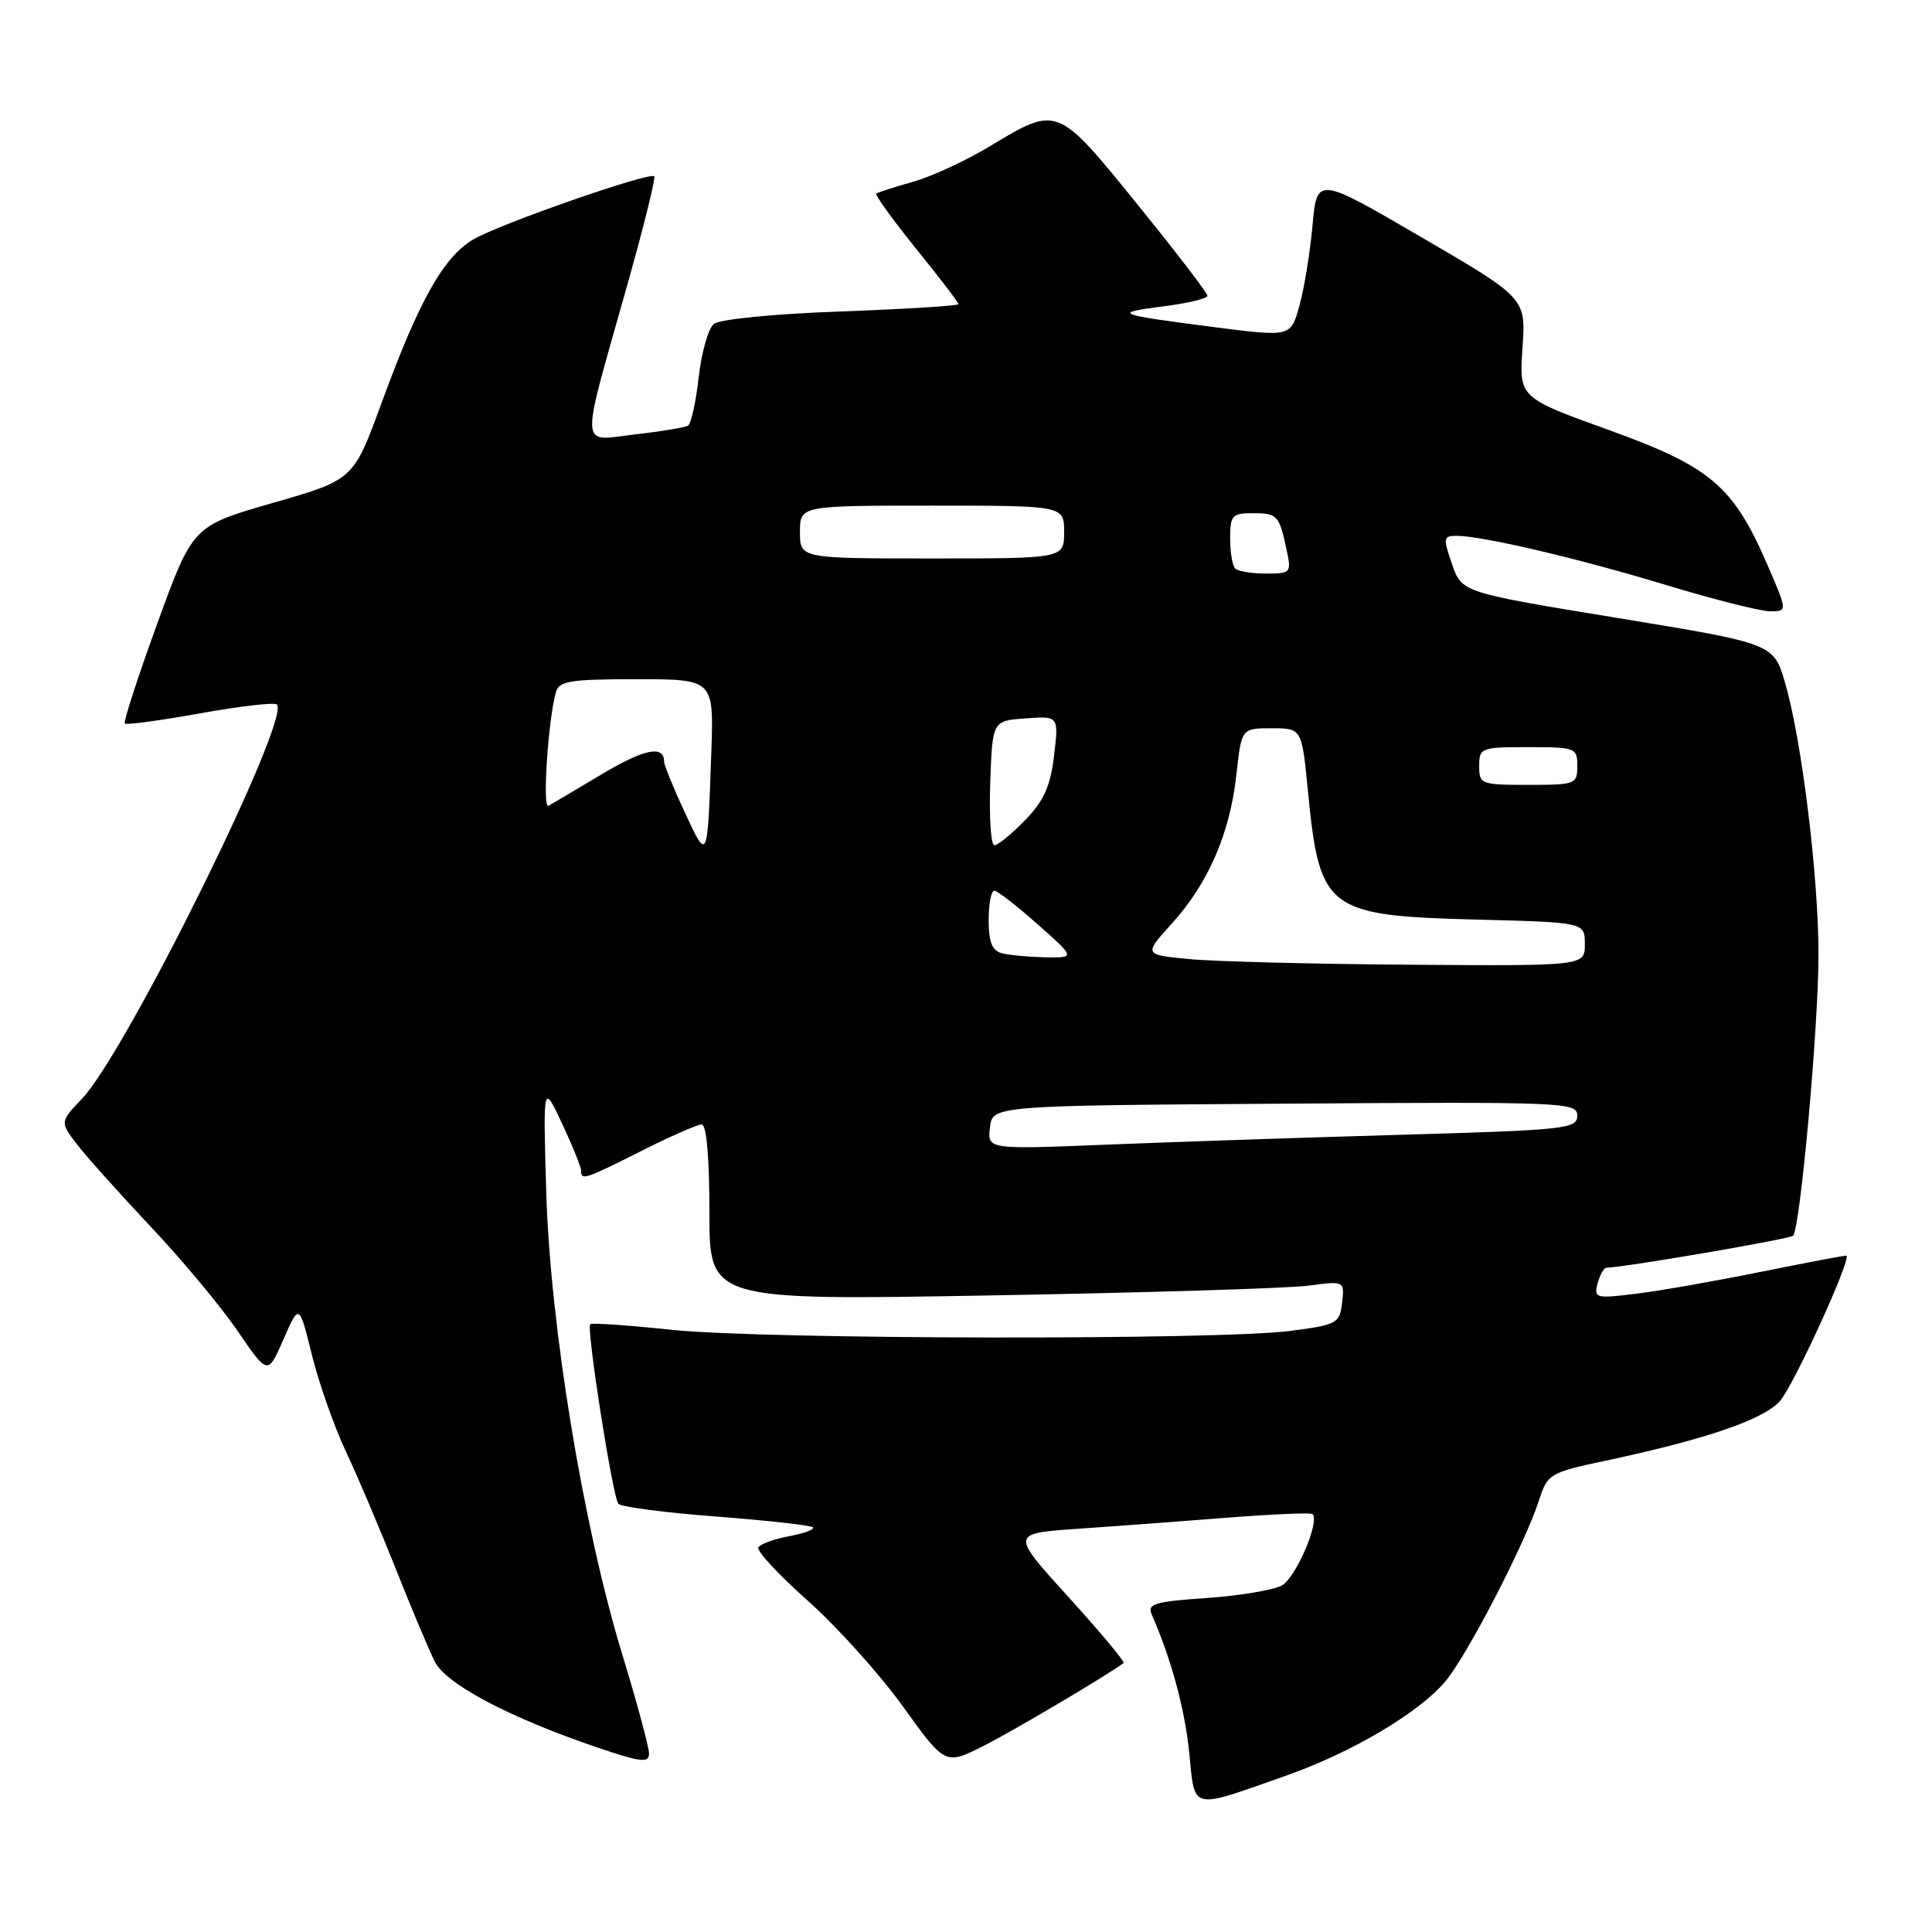 <?xml version="1.0" encoding="UTF-8" standalone="no"?>
<!DOCTYPE svg PUBLIC "-//W3C//DTD SVG 1.1//EN" "http://www.w3.org/Graphics/SVG/1.1/DTD/svg11.dtd" >
<svg xmlns="http://www.w3.org/2000/svg" xmlns:xlink="http://www.w3.org/1999/xlink" version="1.1" viewBox="0 0 256 256">
 <g >
 <path fill="currentColor"
d=" M 170.50 235.25 C 179.15 232.20 188.04 226.93 191.51 222.80 C 194.40 219.37 202.04 204.61 203.91 198.84 C 205.06 195.28 205.31 195.13 212.80 193.54 C 225.96 190.73 233.49 188.17 235.80 185.71 C 237.54 183.86 245.33 166.87 244.66 166.38 C 244.57 166.32 239.55 167.27 233.50 168.49 C 227.45 169.72 219.95 171.04 216.83 171.42 C 211.43 172.09 211.18 172.02 211.69 170.06 C 211.99 168.93 212.52 167.99 212.87 167.98 C 215.36 167.92 237.15 164.18 237.59 163.74 C 238.54 162.80 240.96 136.02 240.96 126.50 C 240.96 116.11 238.75 98.10 236.54 90.51 C 235.03 85.28 235.03 85.28 214.36 81.89 C 193.69 78.50 193.69 78.50 192.40 74.75 C 191.20 71.29 191.25 71.00 192.99 71.00 C 196.40 71.00 209.06 73.97 220.74 77.51 C 227.07 79.43 233.29 81.00 234.55 81.00 C 236.85 81.00 236.85 81.00 234.25 74.98 C 229.68 64.39 226.73 61.87 213.18 56.98 C 201.29 52.69 201.29 52.69 201.74 46.10 C 202.19 39.50 202.19 39.50 188.34 31.43 C 174.50 23.36 174.50 23.36 173.91 29.93 C 173.58 33.54 172.80 38.33 172.16 40.58 C 171.02 44.65 171.02 44.65 160.77 43.33 C 147.72 41.65 147.29 41.46 154.25 40.58 C 157.41 40.18 160.00 39.55 159.99 39.18 C 159.98 38.81 155.78 33.33 150.65 27.00 C 140.04 13.92 140.14 13.96 131.11 19.41 C 128.02 21.28 123.47 23.38 121.00 24.08 C 118.53 24.78 116.33 25.49 116.11 25.65 C 115.90 25.81 118.26 29.08 121.36 32.92 C 124.46 36.75 127.00 40.07 127.00 40.30 C 127.00 40.52 120.00 40.95 111.45 41.27 C 102.48 41.59 95.35 42.30 94.58 42.93 C 93.85 43.54 92.95 46.71 92.58 49.99 C 92.21 53.26 91.58 56.14 91.17 56.40 C 90.76 56.65 87.58 57.17 84.10 57.57 C 76.70 58.41 76.78 60.23 83.16 37.62 C 85.31 29.98 86.90 23.56 86.69 23.36 C 86.08 22.75 66.29 29.64 62.76 31.70 C 58.80 34.00 55.55 39.76 50.59 53.31 C 46.84 63.57 46.84 63.57 36.19 66.63 C 25.55 69.69 25.55 69.69 20.85 82.59 C 18.27 89.69 16.33 95.66 16.54 95.87 C 16.75 96.08 21.24 95.47 26.52 94.52 C 31.80 93.57 36.38 93.04 36.69 93.35 C 38.57 95.24 16.73 139.43 10.87 145.58 C 7.94 148.66 7.94 148.66 10.16 151.58 C 11.39 153.19 15.79 158.10 19.94 162.51 C 24.10 166.91 29.30 173.15 31.49 176.37 C 35.49 182.22 35.49 182.22 37.56 177.47 C 39.64 172.71 39.64 172.71 41.32 179.50 C 42.24 183.23 44.28 189.04 45.86 192.39 C 47.44 195.75 50.42 202.78 52.49 208.00 C 54.56 213.22 56.87 218.71 57.63 220.20 C 59.14 223.17 67.49 227.58 79.06 231.52 C 84.91 233.51 86.00 233.64 86.00 232.36 C 86.00 231.52 84.40 225.59 82.44 219.17 C 77.27 202.23 72.91 175.68 72.38 158.00 C 71.96 143.50 71.96 143.50 74.48 148.88 C 75.87 151.84 77.00 154.65 77.00 155.13 C 77.00 156.44 77.49 156.28 85.00 152.50 C 88.82 150.57 92.41 149.00 92.98 149.00 C 93.62 149.00 94.00 153.36 94.00 160.65 C 94.00 172.31 94.00 172.31 131.25 171.65 C 151.74 171.29 170.67 170.71 173.33 170.36 C 178.16 169.72 178.16 169.72 177.83 172.61 C 177.52 175.36 177.19 175.54 171.00 176.35 C 161.53 177.59 101.29 177.49 89.03 176.21 C 83.27 175.60 78.40 175.27 78.21 175.46 C 77.67 175.99 81.19 198.41 81.94 199.26 C 82.32 199.68 88.16 200.44 94.92 200.95 C 101.69 201.47 107.44 202.11 107.71 202.38 C 107.98 202.65 106.58 203.18 104.59 203.55 C 102.60 203.92 100.75 204.59 100.48 205.03 C 100.21 205.47 103.14 208.64 107.01 212.08 C 110.87 215.51 116.56 221.83 119.64 226.11 C 125.25 233.91 125.25 233.91 130.38 231.31 C 134.37 229.29 146.65 222.02 148.88 220.36 C 149.09 220.20 145.81 216.28 141.59 211.63 C 133.92 203.19 133.92 203.19 142.71 202.58 C 147.55 202.25 156.45 201.59 162.50 201.11 C 168.55 200.64 173.68 200.41 173.91 200.62 C 174.94 201.55 171.70 209.09 169.84 210.09 C 168.69 210.70 164.18 211.45 159.82 211.75 C 153.04 212.21 152.00 212.52 152.60 213.90 C 155.19 219.81 156.99 226.43 157.58 232.24 C 158.36 240.00 157.56 239.81 170.50 235.25 Z  M 131.17 149.41 C 131.50 146.50 131.50 146.50 170.25 146.24 C 207.44 145.99 209.00 146.05 209.00 147.83 C 209.00 149.57 207.50 149.74 185.75 150.36 C 172.96 150.73 155.38 151.32 146.67 151.67 C 130.84 152.31 130.84 152.31 131.17 149.41 Z  M 157.52 127.08 C 151.54 126.50 151.54 126.50 155.27 122.38 C 160.10 117.05 162.96 110.46 163.82 102.71 C 164.50 96.50 164.50 96.50 168.50 96.50 C 172.50 96.50 172.50 96.50 173.31 104.85 C 174.85 120.61 175.80 121.34 195.69 121.85 C 210.00 122.22 210.00 122.22 210.00 125.11 C 210.00 128.00 210.00 128.00 186.75 127.83 C 173.96 127.74 160.81 127.40 157.52 127.08 Z  M 132.75 126.31 C 131.46 125.97 131.00 124.83 131.00 121.93 C 131.00 119.77 131.34 118.01 131.75 118.02 C 132.16 118.03 134.75 120.04 137.50 122.48 C 142.50 126.92 142.50 126.92 138.50 126.85 C 136.30 126.80 133.71 126.56 132.75 126.31 Z  M 90.73 107.63 C 89.23 104.40 88.00 101.39 88.00 100.94 C 88.00 98.69 85.40 99.21 79.74 102.59 C 76.31 104.64 73.12 106.53 72.66 106.78 C 71.85 107.21 72.63 95.40 73.65 91.75 C 74.07 90.23 75.47 90.00 84.36 90.00 C 94.59 90.00 94.59 90.00 94.25 99.75 C 93.74 114.29 93.79 114.18 90.73 107.63 Z  M 131.21 103.75 C 131.50 95.50 131.50 95.50 135.90 95.19 C 140.29 94.87 140.29 94.87 139.67 100.11 C 139.19 104.17 138.33 106.10 135.83 108.68 C 134.06 110.50 132.23 112.00 131.76 112.00 C 131.30 112.00 131.05 108.29 131.21 103.75 Z  M 196.00 101.50 C 196.00 99.09 196.23 99.00 202.50 99.00 C 208.77 99.00 209.00 99.09 209.00 101.50 C 209.00 103.91 208.77 104.00 202.50 104.00 C 196.23 104.00 196.00 103.91 196.00 101.50 Z  M 163.67 75.33 C 163.30 74.97 163.00 73.17 163.00 71.33 C 163.00 68.31 163.27 68.00 165.94 68.00 C 169.26 68.00 169.49 68.24 170.46 72.75 C 171.14 75.92 171.07 76.00 167.75 76.00 C 165.87 76.00 164.03 75.70 163.67 75.33 Z  M 106.00 70.50 C 106.00 67.00 106.00 67.00 123.50 67.00 C 141.00 67.00 141.00 67.00 141.00 70.50 C 141.00 74.00 141.00 74.00 123.50 74.00 C 106.00 74.00 106.00 74.00 106.00 70.50 Z "/>
</g>
</svg>